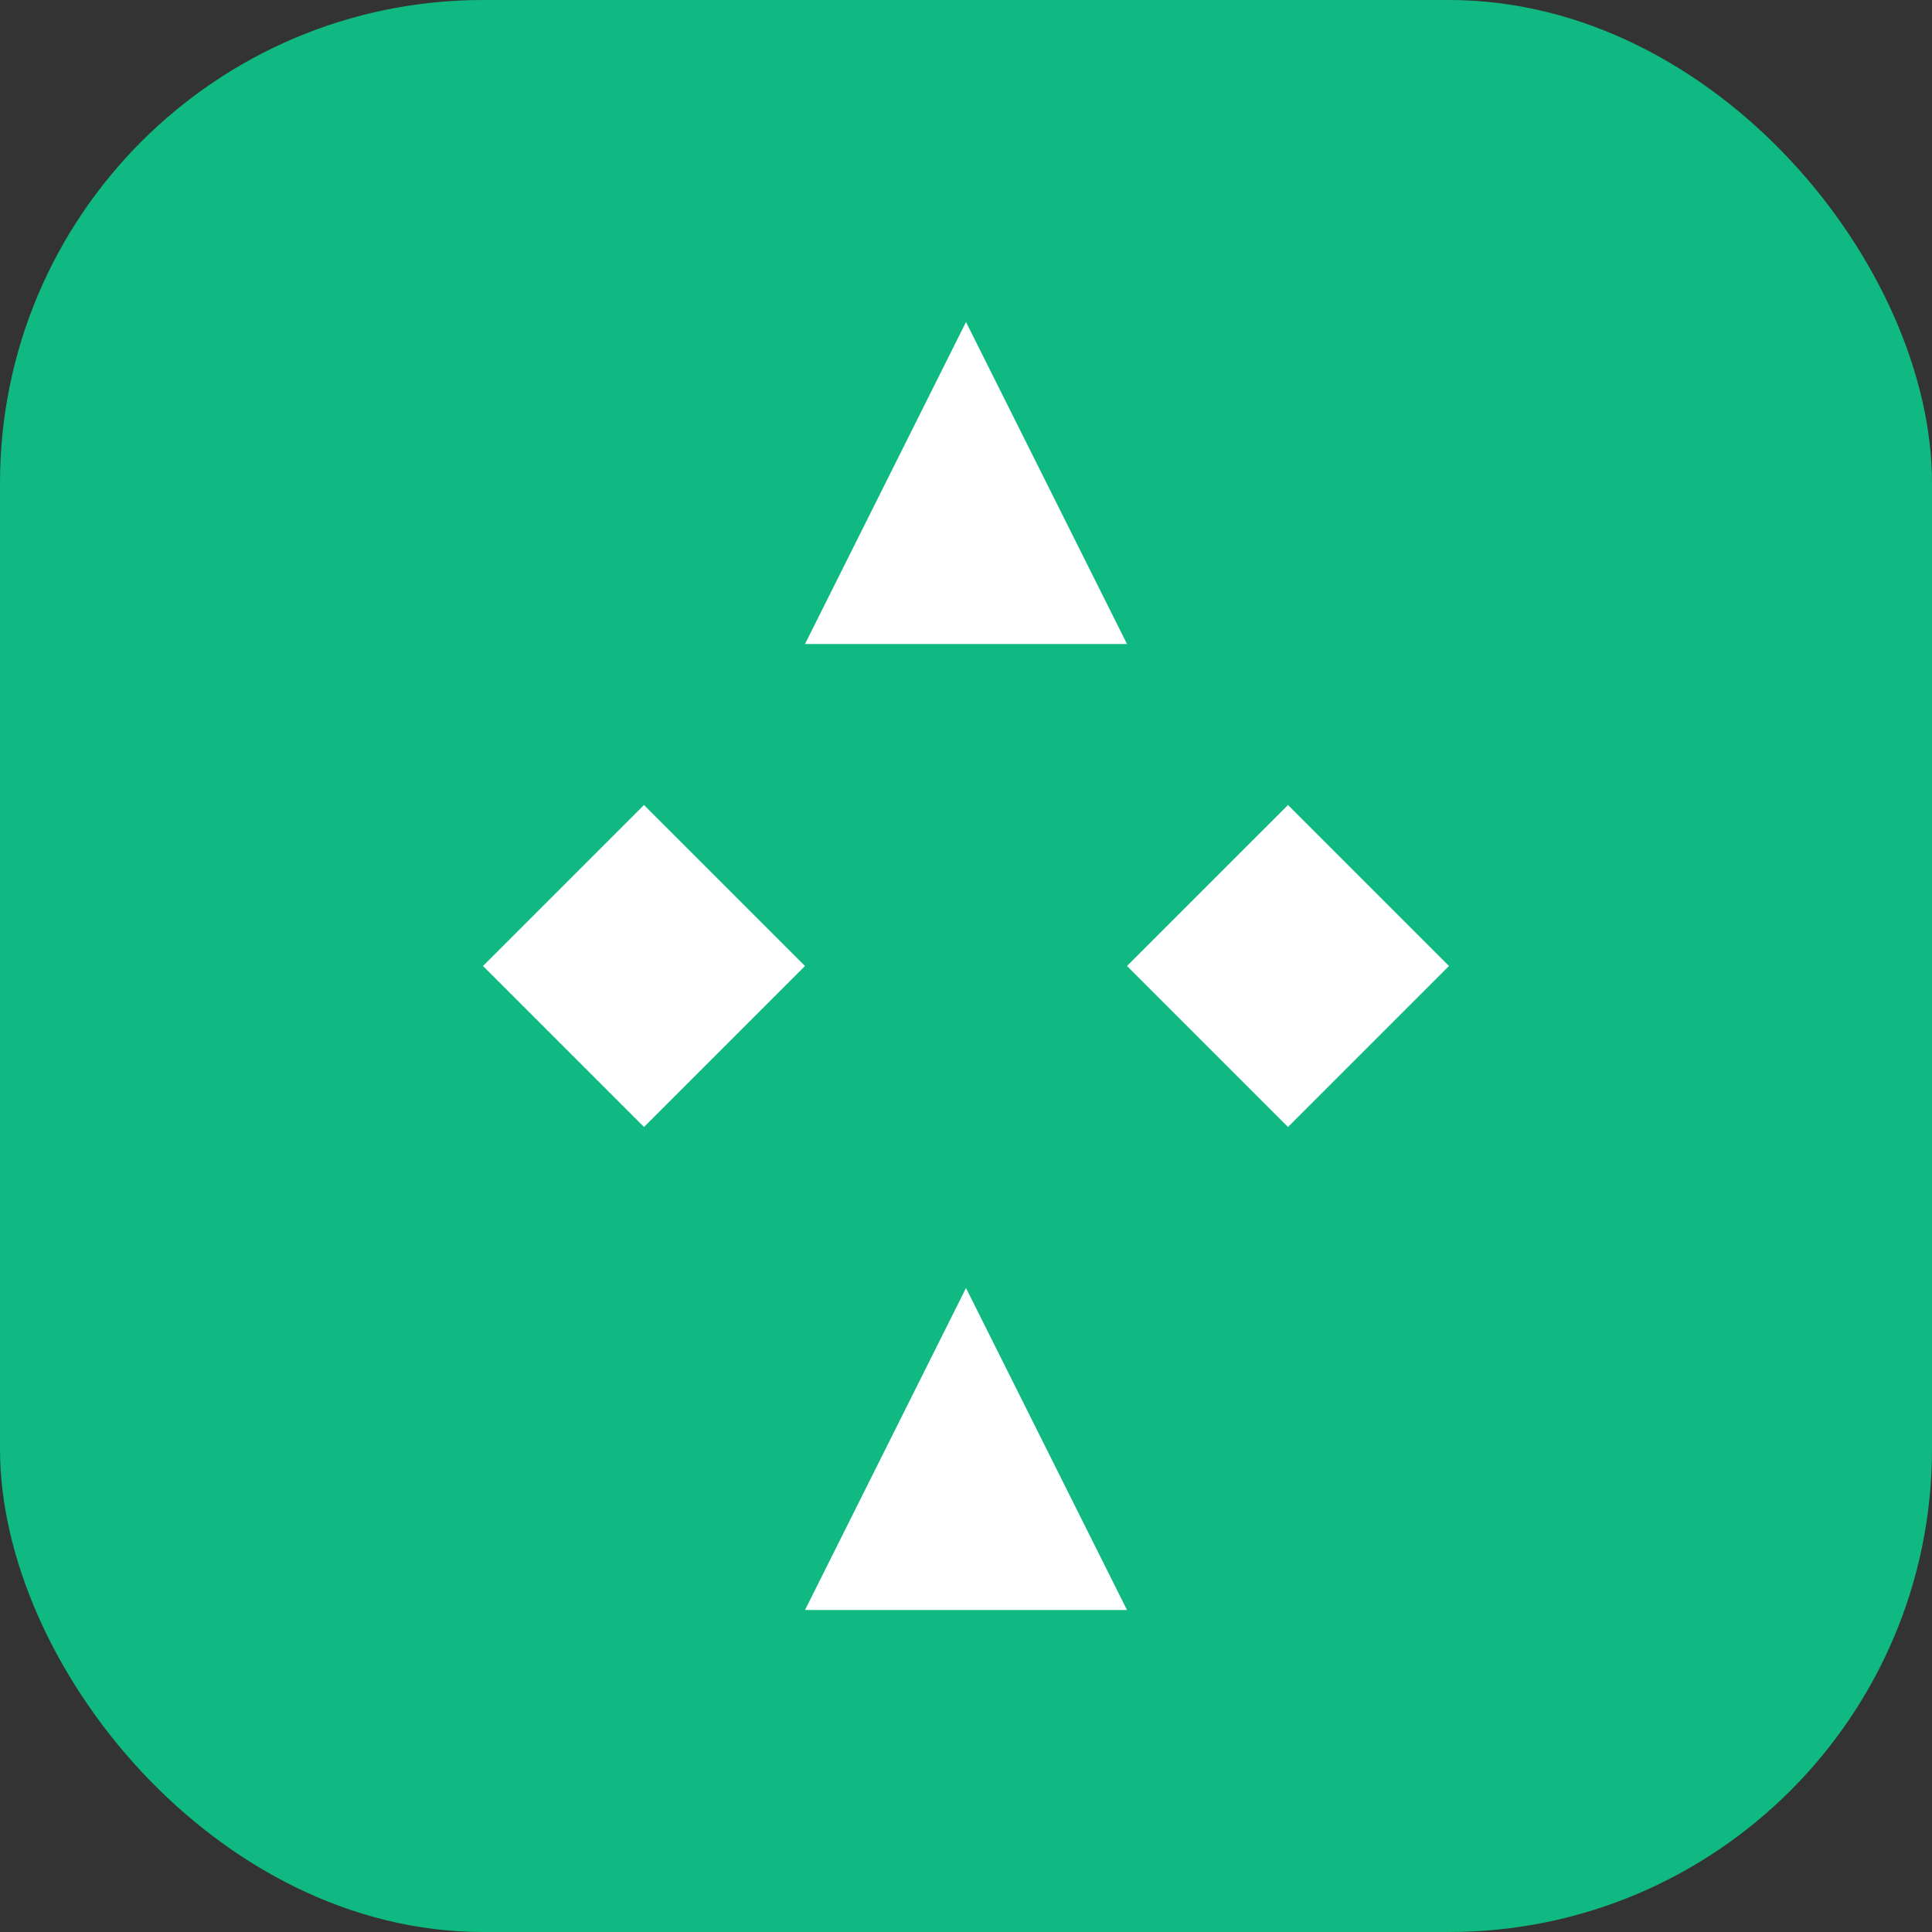 <svg width="48" height="48" viewBox="0 0 48 48" fill="none" xmlns="http://www.w3.org/2000/svg">
  <rect x="0" y="0" width="48" height="48" fill="#333333" stroke="none"/>
  <rect width="48" height="48" rx="12" fill="#10B981"/>
  <path d="M24 8L28 16H20L24 8Z" fill="white"/>
  <path d="M16 20L20 24L16 28L12 24L16 20Z" fill="white"/>
  <path d="M32 20L36 24L32 28L28 24L32 20Z" fill="white"/>
  <path d="M24 32L28 40H20L24 32Z" fill="white"/>
</svg>
